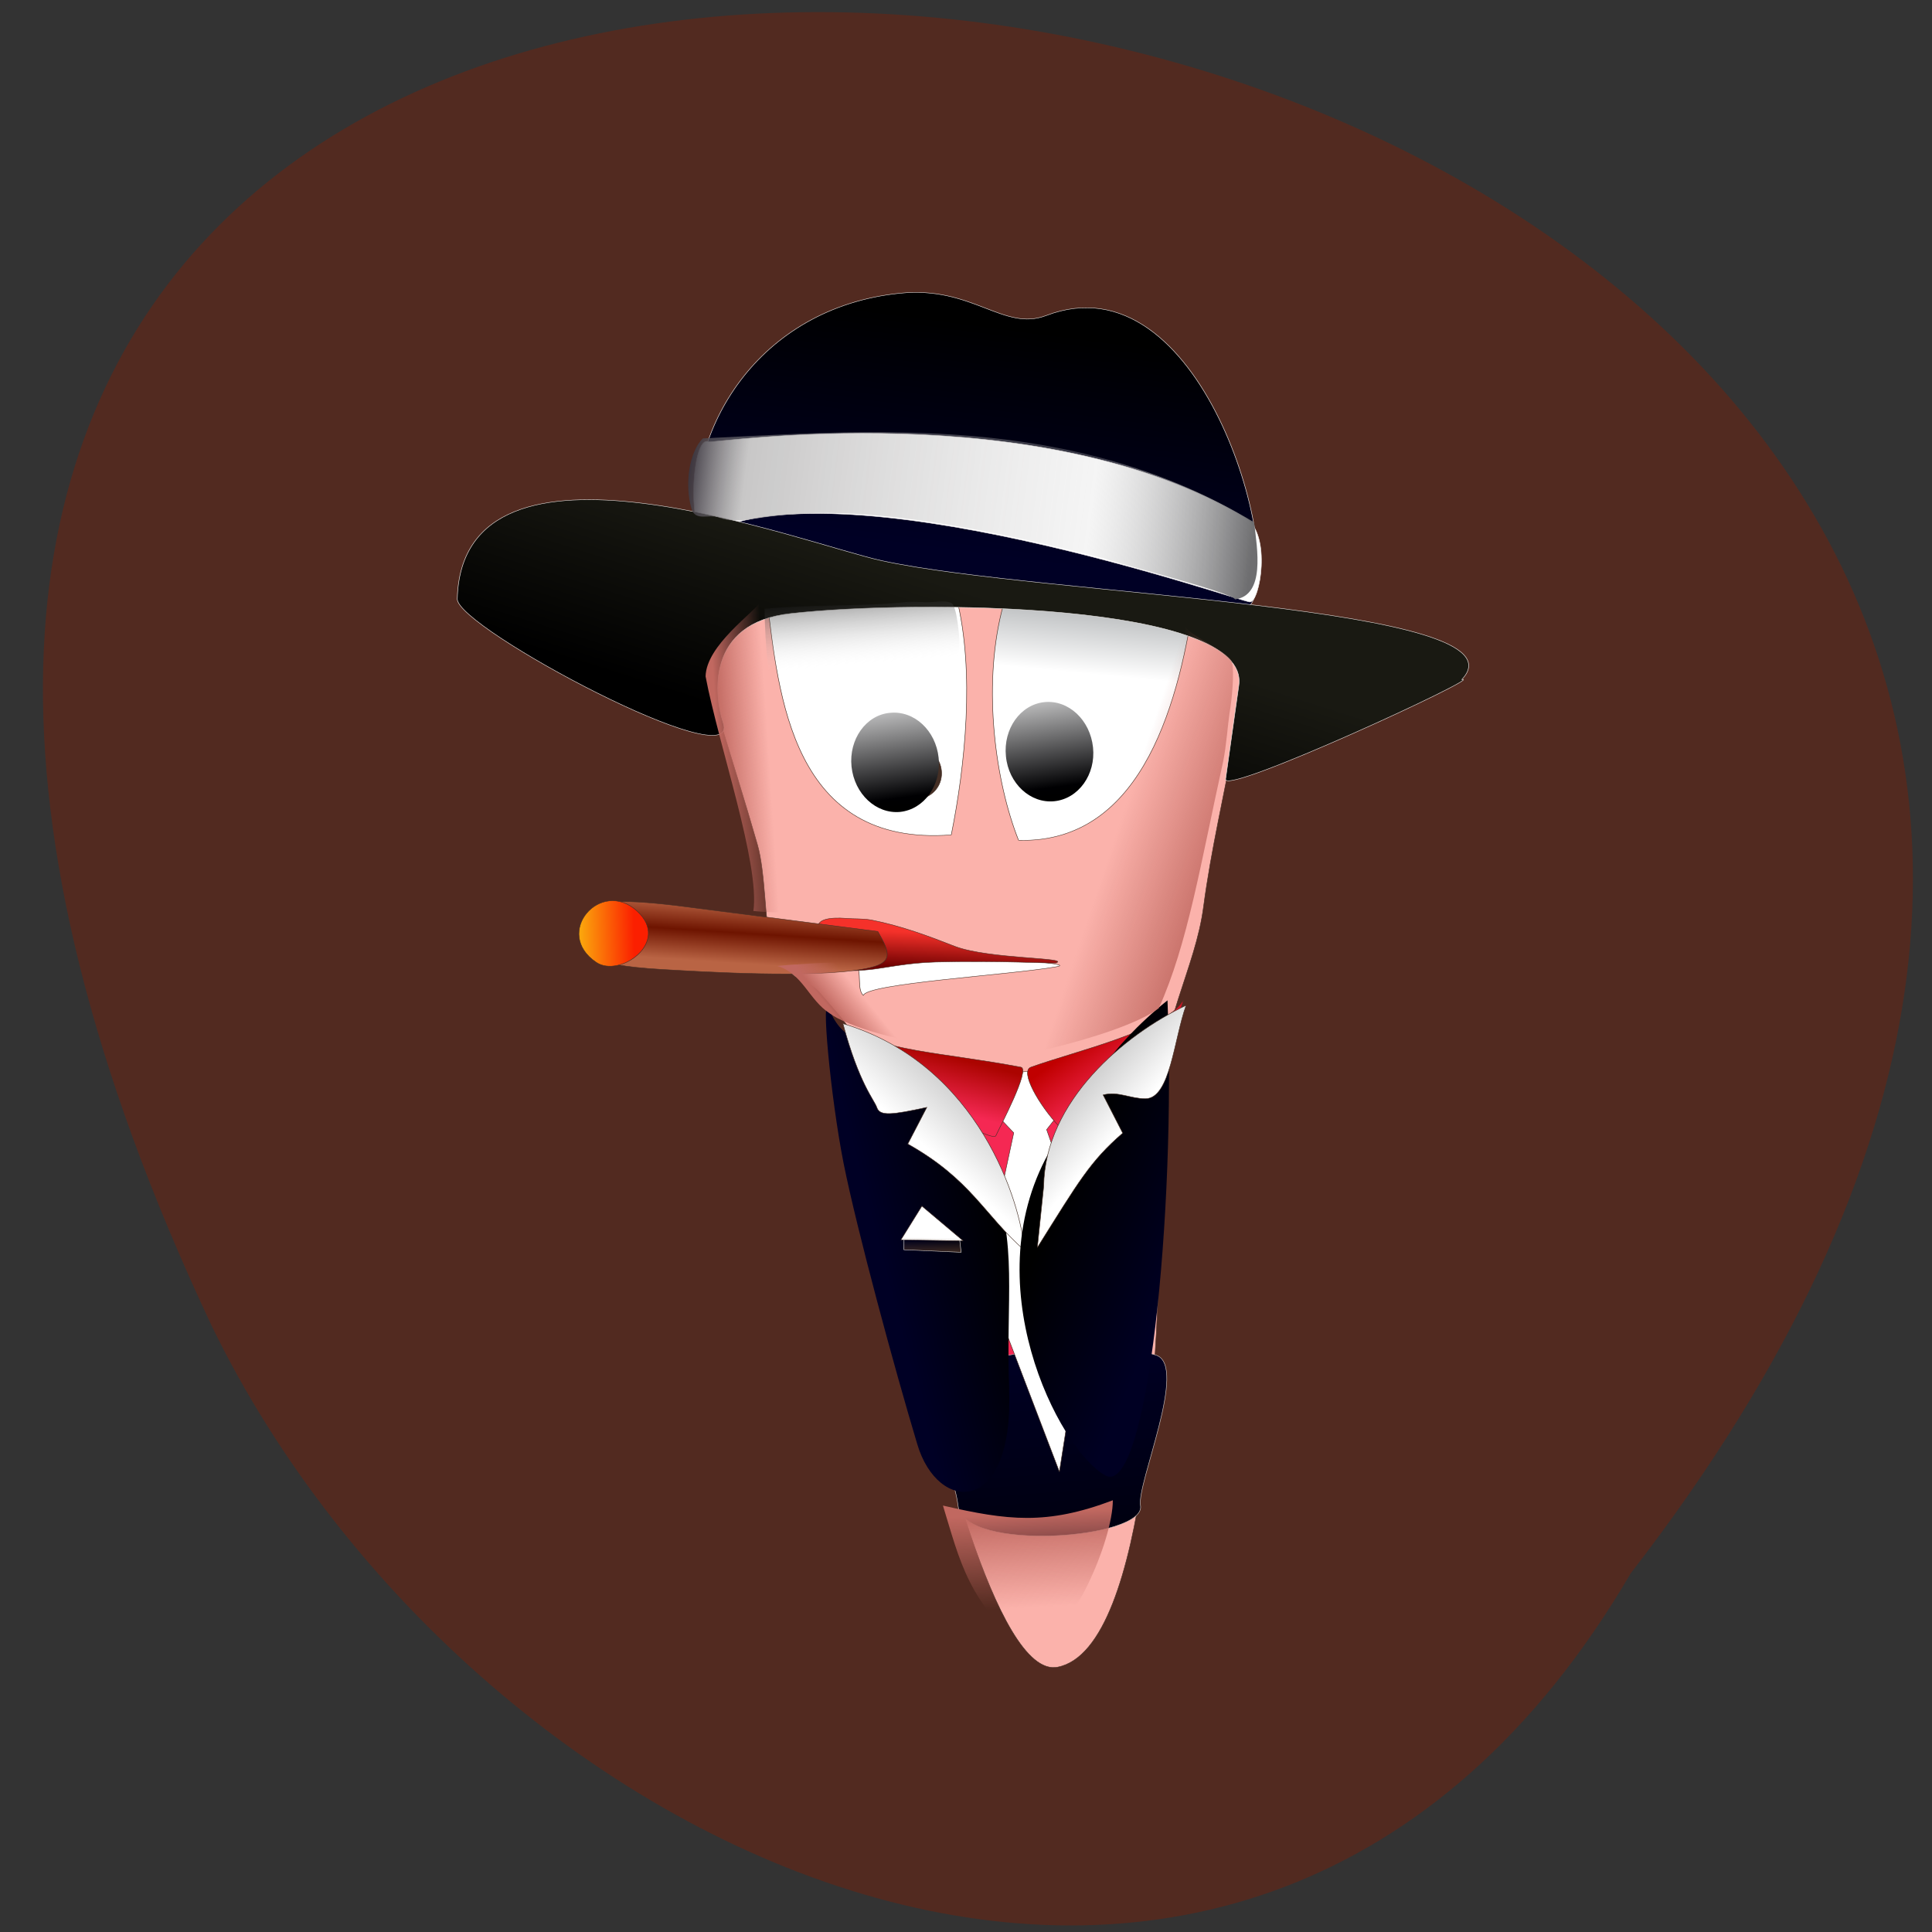 <svg xmlns="http://www.w3.org/2000/svg" viewBox="0 0 24 24" xmlns:xlink="http://www.w3.org/1999/xlink"><rect x="0" y="0" width="24" height="24" fill="#333333" stroke="none"/><defs><linearGradient id="L" gradientUnits="userSpaceOnUse" x1="184.69" y1="466.93" x2="183.56" y2="490.7" gradientTransform="matrix(0.05 -0.005 0.005 0.049 1.246 -3.16)" xlink:href="#I"/><linearGradient id="E" gradientUnits="userSpaceOnUse" x1="174.13" y1="288.92" x2="172.85" y2="256.91" gradientTransform="matrix(0.05 -0.005 0.005 0.049 1.137 -3.276)"><stop stop-color="#000"/><stop offset="0.071" stop-color="#000002"/><stop offset="1" stop-color="#fff"/></linearGradient><linearGradient id="C" gradientUnits="userSpaceOnUse" x1="93.72" y1="319.47" x2="99.53" y2="290.09"><stop stop-color="#b96444"/><stop offset="0.5" stop-color="#6e1400"/><stop offset="1" stop-color="#b96444"/></linearGradient><linearGradient id="D" gradientUnits="userSpaceOnUse" x1="35.678" y1="297.78" x2="58.12" y2="299.71"><stop stop-color="#fba30c"/><stop offset="1" stop-color="#fb1f00"/></linearGradient><linearGradient id="F" gradientUnits="userSpaceOnUse" x1="174.13" y1="288.92" x2="172.85" y2="256.91" gradientTransform="matrix(0.05 -0.005 0.005 0.049 3.055 -3.407)" xlink:href="#E"/><linearGradient id="K" gradientUnits="userSpaceOnUse" x1="146.67" y1="333.62" x2="153.68" y2="329.09" gradientTransform="matrix(0.05 -0.005 0.005 0.049 1.246 -3.16)" xlink:href="#I"/><linearGradient id="G" gradientUnits="userSpaceOnUse" x1="168.69" y1="230.99" x2="168.37" y2="249.23" gradientTransform="matrix(0.051 -0.005 0.005 0.049 1.071 -3.14)"><stop stop-color="#000" stop-opacity="0.463"/><stop offset="1" stop-color="#e5e5e5" stop-opacity="0"/></linearGradient><linearGradient id="J" gradientUnits="userSpaceOnUse" x1="126.25" y1="280.66" x2="138.74" y2="281.11" gradientTransform="matrix(0.05 -0.005 0.005 0.049 1.246 -3.16)" xlink:href="#I"/><linearGradient id="H" gradientUnits="userSpaceOnUse" x1="126.11" y1="197.7" x2="264.39" y2="235.47" gradientTransform="matrix(0.049 -0.005 0.006 0.057 1.139 -4.851)"><stop stop-color="#342f39"/><stop offset="0.107" stop-color="#908e8e" stop-opacity="0.498"/><stop offset="0.713" stop-color="#d5d5d5" stop-opacity="0.247"/><stop offset="1" stop-color="#6e6e70"/></linearGradient><linearGradient id="I" gradientUnits="userSpaceOnUse" x1="248.97" y1="311.44" x2="222.04" y2="299.51" gradientTransform="matrix(0.05 -0.005 0.005 0.049 1.246 -3.16)"><stop stop-color="#c16860"/><stop offset="1" stop-color="#c16860" stop-opacity="0"/></linearGradient><linearGradient id="B" gradientUnits="userSpaceOnUse" x1="176.53" y1="314.5" x2="173.44" y2="332.12"><stop stop-color="#f5312a"/><stop offset="1" stop-color="#6b0000"/></linearGradient><linearGradient id="3" gradientUnits="userSpaceOnUse" x1="149.06" y1="497.07" x2="202.85" y2="490.75" gradientTransform="matrix(0.029 -0.003 0.003 0.025 5.295 4.248)"><stop stop-color="#000025"/><stop offset="1" stop-color="#000"/></linearGradient><linearGradient id="A" gradientUnits="userSpaceOnUse" x1="67" y1="175.37" x2="107.94" y2="94.57"><stop stop-color="#000"/><stop offset="1" stop-color="#191912"/></linearGradient><linearGradient id="2" gradientUnits="userSpaceOnUse" x1="198.2" y1="410.76" x2="208.27" y2="387.24"><stop stop-color="#f52853"/><stop offset="1" stop-color="#ab0400"/></linearGradient><linearGradient id="0" gradientUnits="userSpaceOnUse" x1="212.52" y1="530.51" x2="208.03" y2="689.59"><stop stop-color="#000023"/><stop offset="1" stop-color="#000"/></linearGradient><linearGradient id="1" gradientUnits="userSpaceOnUse" x1="221.81" y1="390.39" x2="237.29" y2="413.92"><stop stop-color="#c00000"/><stop offset="1" stop-color="#f52853"/></linearGradient><linearGradient id="4" gradientUnits="userSpaceOnUse" x1="153.32" y1="398.1" x2="281.01" y2="300.49"><stop stop-color="#fff"/><stop offset="1" stop-color="#000"/></linearGradient><linearGradient id="9" gradientUnits="userSpaceOnUse" x1="238.27" y1="19.888" x2="208.19" y2="128.85"><stop stop-color="#000"/><stop offset="1" stop-color="#000025"/></linearGradient><linearGradient id="5" gradientUnits="userSpaceOnUse" x1="270.57" y1="495.26" x2="216" y2="468.6" gradientTransform="matrix(0.029 -0.003 0.003 0.025 5.295 4.248)" xlink:href="#0"/><linearGradient id="8" gradientUnits="userSpaceOnUse" x1="265.46" y1="155.2" x2="256.16" y2="194.83"><stop stop-color="#a8abad"/><stop offset="1" stop-color="#fff"/></linearGradient><linearGradient id="6" gradientUnits="userSpaceOnUse" x1="251.22" y1="424.77" x2="146.74" y2="324.44"><stop stop-color="#fff"/><stop offset="1" stop-color="#000" stop-opacity="0.988"/></linearGradient><linearGradient id="7" gradientUnits="userSpaceOnUse" x1="167.25" y1="473.57" x2="168.01" y2="466.34"><stop stop-color="#452f25"/><stop offset="1" stop-color="#452f25" stop-opacity="0"/></linearGradient></defs><path d="m 20.258 19.543 c 16.234 -20.957 -29.883 -29.08 -17.625 -3.066 c 3.262 6.707 12.867 11.203 17.625 3.066" fill="#522a20"/><g fill-rule="evenodd"><g stroke-width="0.216" stroke-miterlimit="2.414" transform="matrix(0.029 -0.003 0.003 0.025 5.295 4.248)"><g stroke="#452f25"><path d="m 100.32 157.9 c -0.46 16.251 8.382 63.22 14.267 105.56 c 2.01 14.01 -0.863 39.633 0.574 47.879 c 3.734 20.553 13.675 20.477 17.906 27.475 c 14.773 24.883 16.03 25.826 16.02 55.59 c -0.036 26.909 1.419 52.1 3.949 78.84 l 4.996 51.1 c 2.387 23.716 14.871 160.89 41.828 158.1 c 40.37 -4.188 60.31 -167.08 65.2 -206.7 c 3.52 -28.391 3.132 -36.35 6.172 -63.852 c 4.413 -40.32 22.374 -64.919 29.03 -95.47 c 12.1 -54.751 33.34 -104.93 34.1 -160.56 c 1.764 -137.36 -229.15 -151.41 -234.05 2.044" fill="#fbb2ab"/><path d="m 146.03 376.93 l 70.918 19.893 l 58.08 -7.133 l -21.276 148.8 l -94.98 -5.52 l -12.738 -156.04" fill="#f52853"/></g><path d="m 155.2 538.56 c 0.029 18.368 10.673 39.748 10.713 59.54 c -0.018 23.586 78.06 25.815 77.21 9.248 c -0.53 -10.987 27.453 -66.21 14.211 -73.02 c -26.735 -13.809 -100.01 -7.864 -102.13 4.231" fill="url(#0)" stroke="#ccc2be"/><g stroke="#452f25"><path d="m 209.09 388.29 l 21.955 0.73 l -1.37 20.575 l -7.175 8.481 l 12.79 66.6 l -24.763 102 l -22.02 -101.27 l 19.906 -67.43 l -7.825 -12.02 l 8.503 -17.662" fill="#fff"/><path d="m 278.6 383.95 c 0.966 -6.533 10.72 -26.26 7.791 -21.864 c -9.508 13.743 -47.951 18.953 -67.36 24.543 c -5.092 1.448 1.569 19.19 8.917 30.514 c 4.974 7.72 17.646 -6.91 27.436 -13.02 c 9.511 -5.985 21.474 -7.718 23.22 -20.17" fill="url(#1)"/><path d="m 139.68 355.59 c 17.02 15.97 41.734 18.931 75.1 30.527 c 4.04 1.434 -11.813 28.03 -14.06 32.353 c -2.119 4.337 -48.767 -37.03 -51.86 -40.09 c -2.097 -2.151 -3.601 -20.537 -9.18 -22.788" fill="url(#2)"/></g></g><path d="m 12.535 17.258 c 0.063 1.57 -0.883 1.555 -1.141 0.68 c -0.285 -0.949 -0.746 -2.648 -0.914 -3.484 c -0.164 -0.828 -0.289 -2.188 -0.18 -1.918 c 0.336 0.816 1.035 -0.078 2.01 2.098 c 0.344 0.762 0.18 1.527 0.227 2.625" fill="url(#3)"/><path d="m 141.68 355.67 c 3.814 30.536 9.398 38.962 10.124 43.01 c 0.832 4.374 5.935 4.352 21.14 2.374 l -9.924 17.02 c 25.06 20.733 28.749 38.747 43.994 58.15 c 0.775 -23.02 -9.405 -93.42 -65.34 -120.54" transform="matrix(0.029 -0.003 0.003 0.025 5.295 4.248)" fill="url(#4)" stroke="#452f25" stroke-width="0.216" stroke-miterlimit="2.414"/><path d="m 14.504 12.426 c -0.762 0.613 -1.047 1.176 -1.43 1.816 c -1 1.664 0.078 3.766 0.656 4.086 c 0.523 0.289 0.879 -3.277 0.773 -5.902" fill="url(#5)"/><g stroke-width="0.216" stroke-miterlimit="2.414"><g stroke="#452f25"><path d="m 287.83 364.16 c -27.686 11.248 -64.66 39.907 -69.46 81.6 l -5.781 29.704 c 20.866 -30.27 26.633 -39.554 41.92 -51.813 l -6.353 -19.759 c 6.806 -1.084 11.133 3.233 17.777 4.03 c 10.511 1.101 15.02 -27.806 21.894 -43.763" transform="matrix(0.029 -0.003 0.003 0.025 5.295 4.248)" fill="url(#6)"/><path d="m 155.24 464.79 l 10.6 -15.511 l 15.671 19.13 l -26.27 -3.622" transform="matrix(0.029 -0.003 0.003 0.025 5.295 4.248)" fill="#fff"/></g><path d="m 156.64 464.17 l 23.466 3.444 l -0.008 6.331 l -24.08 -4.151 l 0.619 -5.625" transform="matrix(0.029 -0.003 0.003 0.025 5.295 4.248)" fill="url(#7)" stroke="#dcd6d2"/><g transform="matrix(0.029 -0.003 0.003 0.025 5.295 4.248)"><g stroke="#452f25"><path d="m 197.11 268.59 c 18.707 -65.992 35.955 -183.61 -49.657 -177.88 c -20.536 1.498 -16.253 39.06 -16.337 52.5 c 0.016 48.13 -2.024 123.24 65.994 125.37" fill="#fff"/><path d="m 225.32 274.66 c -13.783 -59.752 -2.106 -185.95 82.31 -165.39 c 19.996 4.77 7.56 41.592 4.553 54.688 c -11.03 46.964 -33.2 118.87 -86.87 110.7" fill="url(#8)"/></g><g stroke="#ece8e6"><path d="m 104.9 107.78 c 0.094 -50.965 36.931 -107.66 97.88 -107.64 c 31.15 -0.068 41.953 24.18 60.846 18.37 c 68.69 -21.22 88.25 128.83 72.33 151.62 c -9.334 13.288 -21.444 -5.102 -35.503 -7.102 l -145.85 -21.27 c -5.768 -0.058 -129.04 -18.465 -56.686 -18.347 c 9.941 -0.076 8.517 -8.479 6.985 -15.628" fill="url(#9)"/><path d="m 106.39 109.23 c 60.898 -30.542 223.43 58.901 228.82 60.18 c 4.345 0.995 12.722 -32.355 2.487 -41.34 c -81.08 -71.77 -221.81 -63.61 -223.33 -64.746 c -5.563 -3.991 -12.348 31.13 -7.982 45.904" fill="#fff"/><path d="m 420.95 218.31 c 33.961 -32.661 -173.84 -62.62 -239.46 -87.89 c -32.359 -12.425 -169.77 -94.27 -181.41 -2.733 c -1.746 14.04 111.28 103.09 106.24 74.31 c -2.454 -13.592 -2.406 -49.998 34.13 -50.21 c 53.48 -0.559 195.15 17.835 185.91 58.05 l -10.347 45.3 c -1.792 8.334 116.21 -38.32 104.94 -36.824" fill="url(#A)"/></g><g stroke="#452f25"><g fill="#452f25"><path d="m 184.99 223.92 c -16.919 0.031 -15.601 28.369 0.75 25.578 c 14.995 -2.637 13.14 -26.289 -0.75 -25.578"/><path d="m 242.33 226.83 c -14.09 -0.104 -19.572 26.15 -2.732 25.478 c 16.441 -0.722 14.66 -20.566 2.732 -25.478"/></g><path d="m 151.77 342.95 c -2.653 -3.484 0.893 -11.925 -1.734 -15.722 c -4.138 -6.512 -13.501 -11.591 -10.567 -19.16 c 3.481 -9.24 10.06 3.263 19.09 9.09 c 9.03 5.831 20.541 4.677 24.859 5.986 l 30.649 8.896 c 7.586 2.333 28.07 6.05 20.778 6.605 c -20.15 1.702 -81.23 -1.498 -83.07 4.297" fill="#fff"/><path d="m 132.31 307.06 c 6.534 3.632 -1.188 -6.475 16.617 -2.759 c 2.099 0.568 6.246 0.748 10.03 1.993 c 12.12 4.301 23.24 10.7 34.09 17.224 c 13.546 7.955 48.562 11.358 41.821 13.242 c -0.691 0.234 -24.608 -4.214 -50.721 -6.551 c -11.987 -1.119 -22.727 0.444 -28.761 0.354 c -10.739 -0.02 -8.212 -1.3 -8.901 -2.649 c -4.228 -8.58 -13.596 -10.494 -14.18 -20.854" fill="url(#B)"/><path d="m 161.13 312.25 l -79.36 -21.696 c -10.881 -3.045 -23.915 -6.03 -30.347 -6.168 c -9.383 -0.174 -7.623 5.894 -10.63 8.07 c -2.993 2.02 -0.043 2.053 0.113 4.921 c 0.248 3.354 0.142 3.02 0.298 5.893 c 0.39 6.379 -6.26 10.332 26.492 16.63 c 16.383 3.071 64.44 12.469 86.81 9.924 c 11.657 -1.295 10.866 -6.139 6.615 -17.572" fill="url(#C)"/><path d="m 40.493 313.16 c 9.04 8.84 32.61 -6.068 19.847 -23.11 c -13.731 -18.268 -36.943 6.498 -19.847 23.11" fill="url(#D)"/></g></g></g></g><path d="m 11.66 9.414 c 0.035 0.34 -0.18 0.641 -0.48 0.672 c -0.297 0.027 -0.566 -0.223 -0.602 -0.563 c -0.035 -0.34 0.18 -0.641 0.477 -0.668 c 0.301 -0.031 0.57 0.219 0.605 0.559" fill="url(#E)"/><path d="m 13.578 9.285 c 0.035 0.336 -0.18 0.637 -0.48 0.668 c -0.297 0.031 -0.57 -0.219 -0.602 -0.559 c -0.035 -0.34 0.18 -0.641 0.477 -0.672 c 0.301 -0.031 0.57 0.223 0.605 0.563" fill="url(#F)"/><g fill-rule="evenodd"><path d="m 9.496 7.563 c 0.594 -0.059 1.184 -0.023 1.777 -0.086 c 0.105 -0.008 0.215 0.012 0.328 0 c 0.098 -0.008 0.156 -0.012 0.215 0.012 c 0.074 0.027 0.105 0.457 0.102 0.496 c -0.012 0.605 0.008 1.172 -0.066 1.777 c -0.148 0.426 -0.152 0.543 -0.176 0.527 c -0.359 0.012 -0.656 -0.023 -0.984 -0.172 c -1.059 -0.441 -1.176 -1.637 -1.195 -2.555" fill="url(#G)"/><path d="m 8.93 6.43 c -0.117 -0.051 -0.293 0.055 -0.34 -0.113 c -0.09 -0.301 -0.027 -0.707 0.141 -0.871 c 2.086 -0.102 4.605 -0.32 6.848 1.043 c 0.039 0.332 0.141 0.906 -0.238 0.957 c -0.008 -0.078 -1.578 -0.48 -1.609 -0.504 c -3.973 -1.02 -4.258 -0.32 -4.801 -0.512" fill="url(#H)"/><path d="m 14.73 7.777 c 0 0.098 0.543 0.32 0.574 0.449 c 0.031 0.125 0 0.461 -0.031 0.637 c -0.02 0.133 -0.039 0.402 -0.078 0.594 c -0.281 1.27 -0.438 2.266 -0.801 3.07 c -0.5 0.367 -2.258 0.738 -2.625 0.695 c 0.914 -1.488 0.82 -3.613 2.961 -5.445" fill="url(#I)"/><path d="m 9.445 7.477 c -0.078 0.133 -0.672 0.539 -0.68 0.926 c 0.16 0.848 0.676 2.328 0.594 2.914 c 0.551 0.051 0.828 -0.02 0.926 -0.074 c -0.523 -0.762 -0.621 -2.555 -0.84 -3.766" fill="url(#J)"/><path d="m 9.656 12 c 0.137 -0.016 0.715 -0.055 0.84 -0.039 c -0.008 0.379 0.711 0.625 0.965 0.984 c -0.273 -0.012 -0.938 -0.195 -1.152 -0.355 c -0.262 -0.168 -0.336 -0.496 -0.652 -0.59" fill="url(#K)"/><path d="m 11.715 18.703 c 0.801 0.184 1.285 0.246 2.109 -0.066 c 0 0.492 -0.508 1.703 -1.016 1.891 c -0.777 -0.582 -0.887 -1.152 -1.094 -1.824" fill="url(#L)"/></g></svg>
